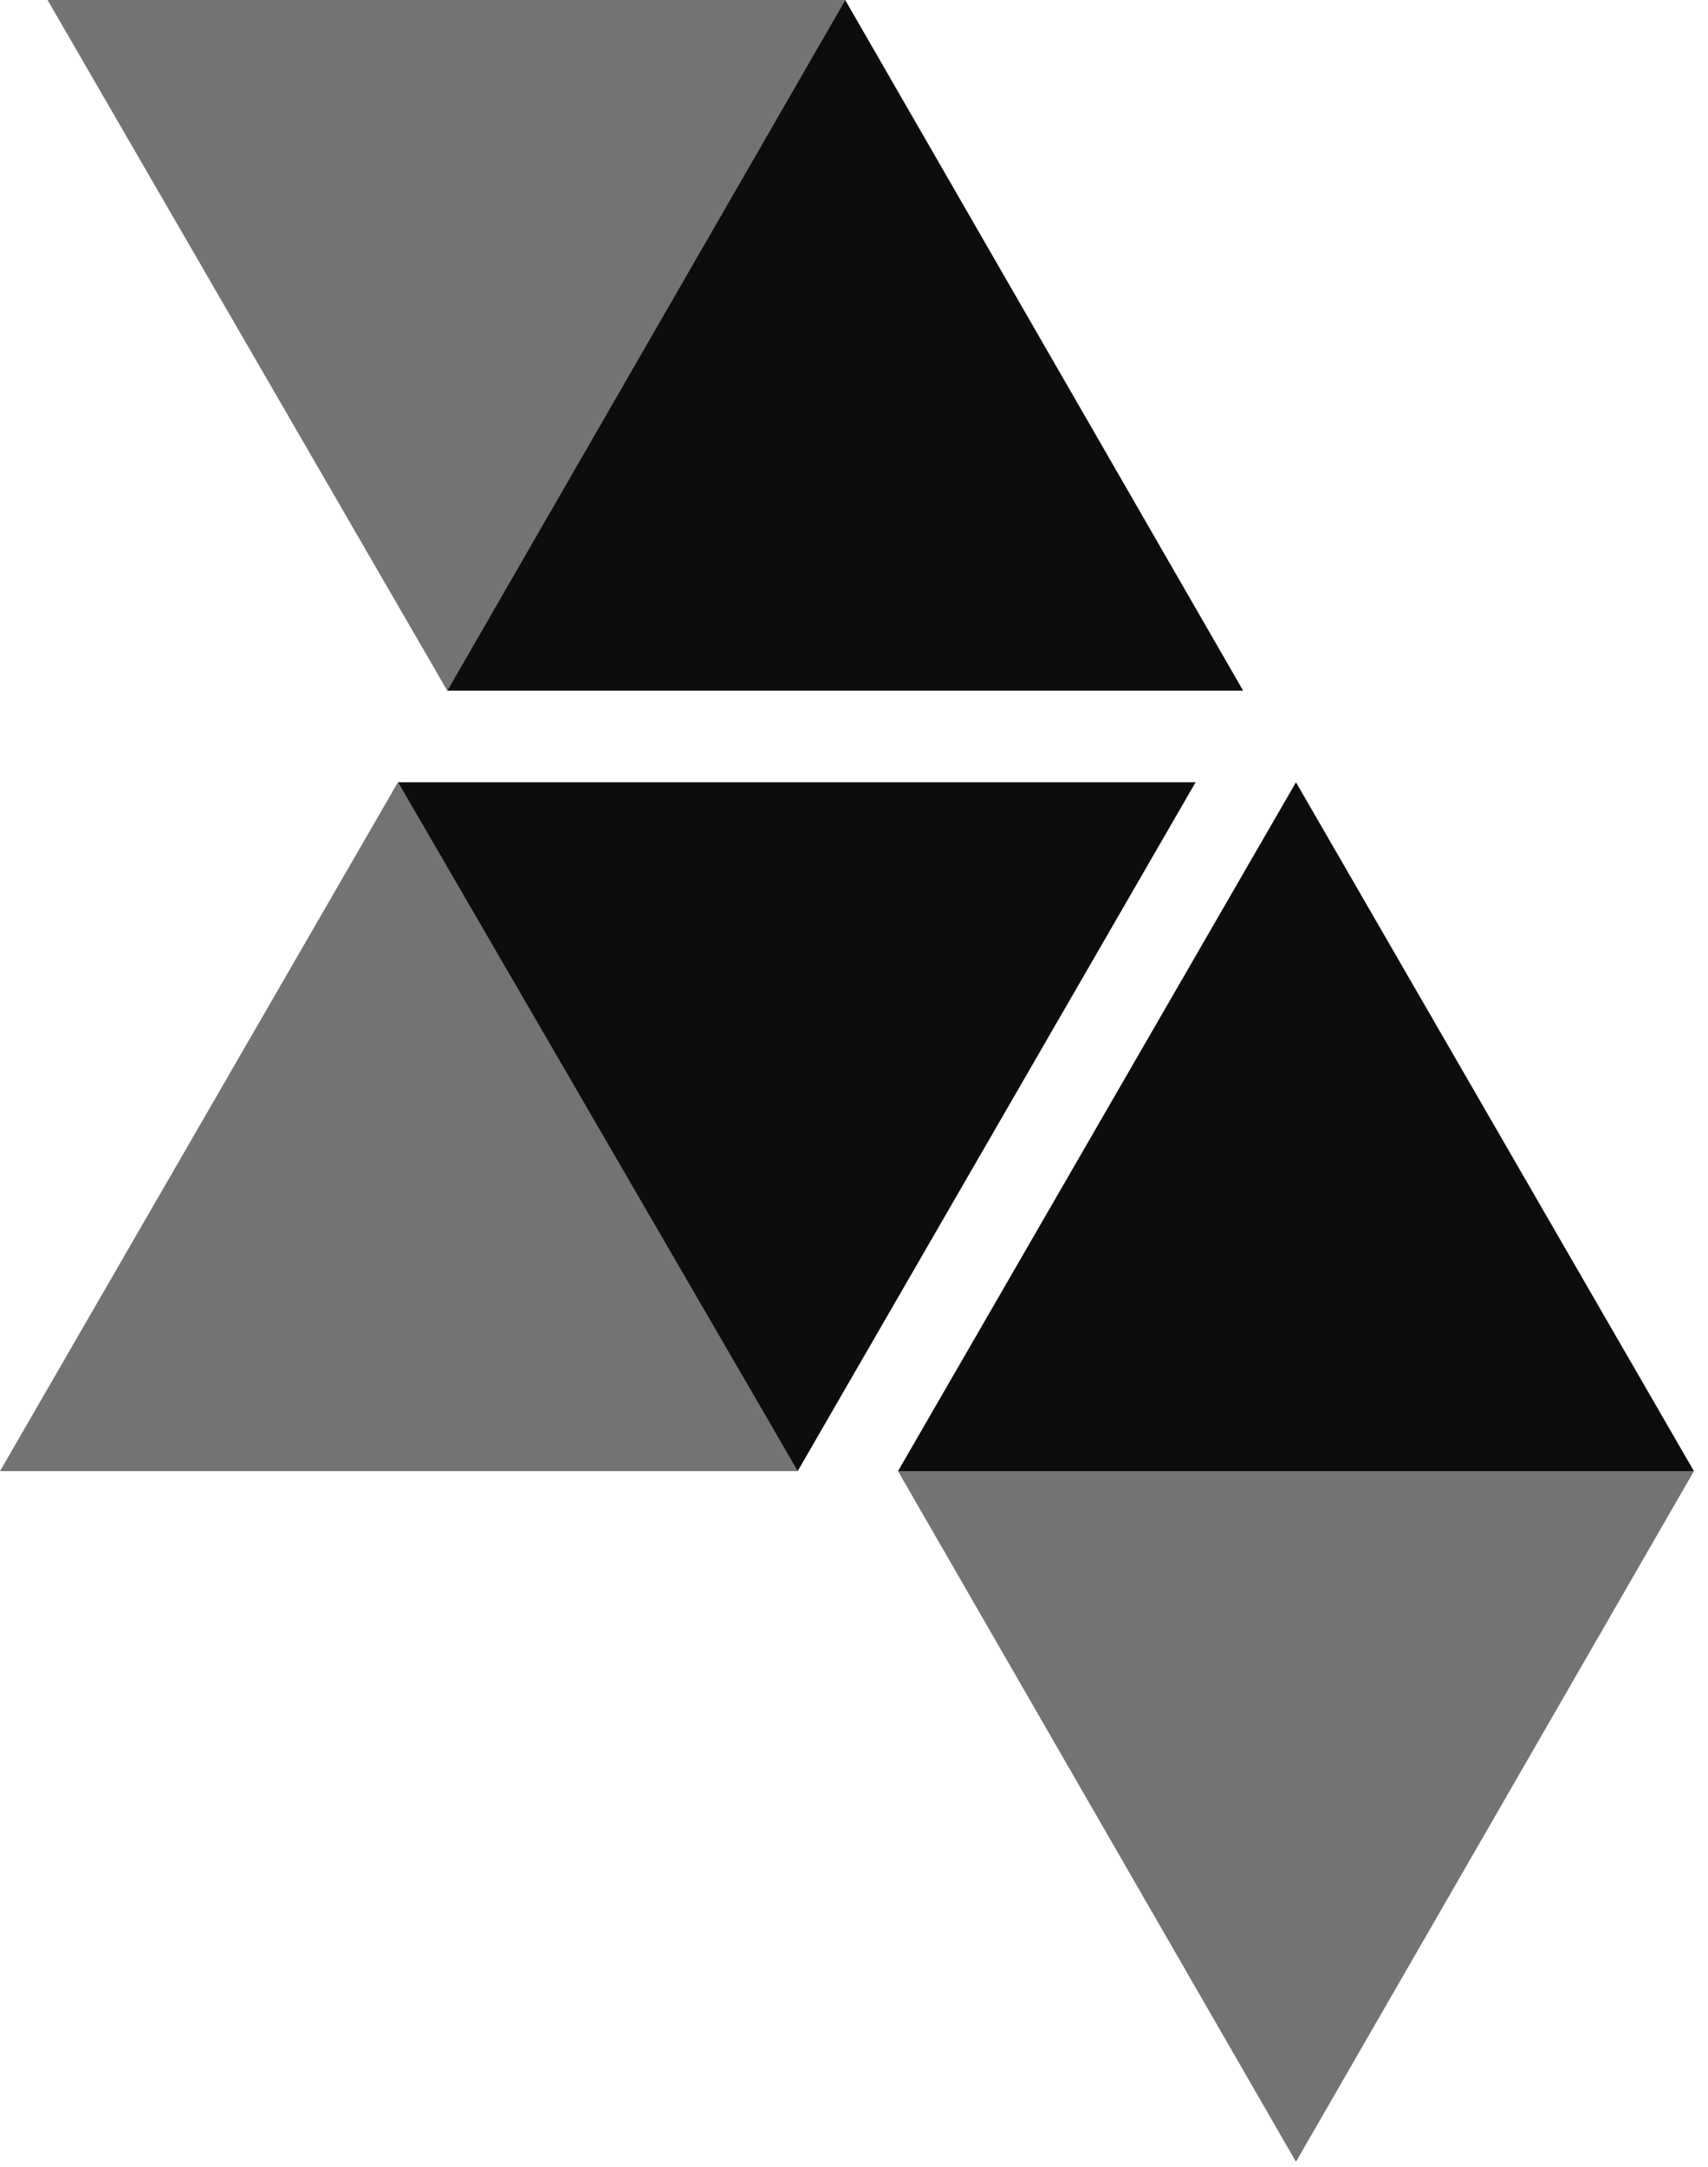 <?xml version="1.0" encoding="UTF-8" standalone="no"?>
<!DOCTYPE svg PUBLIC "-//W3C//DTD SVG 1.1//EN" "http://www.w3.org/Graphics/SVG/1.1/DTD/svg11.dtd">
<svg width="100%" height="100%" viewBox="0 0 97 123" version="1.1" xmlns="http://www.w3.org/2000/svg" xmlns:xlink="http://www.w3.org/1999/xlink" xml:space="preserve" xmlns:serif="http://www.serif.com/" style="fill-rule:evenodd;clip-rule:evenodd;stroke-linejoin:round;stroke-miterlimit:2;">
    <g transform="matrix(1,0,0,1,-4.6,-5)">
        <path d="M30,44.2L52.6,5L7.3,5L30,44.2ZM4.6,88.5L49.9,88.5L27.2,49.4L4.6,88.5ZM55.6,88.5L78.2,127.7L100.8,88.5L55.6,88.5Z" style="fill:rgb(115,115,115);fill-rule:nonzero;"/>
    </g>
    <g transform="matrix(1,0,0,1,-4.6,-5)">
        <path d="M52.6,5L30,44.2L75.2,44.2L52.6,5ZM27.2,49.4L49.9,88.5L72.5,49.4L27.2,49.4ZM78.2,49.4L55.6,88.5L100.8,88.5L78.2,49.4Z" style="fill:rgb(13,13,13);fill-rule:nonzero;"/>
    </g>
</svg>
